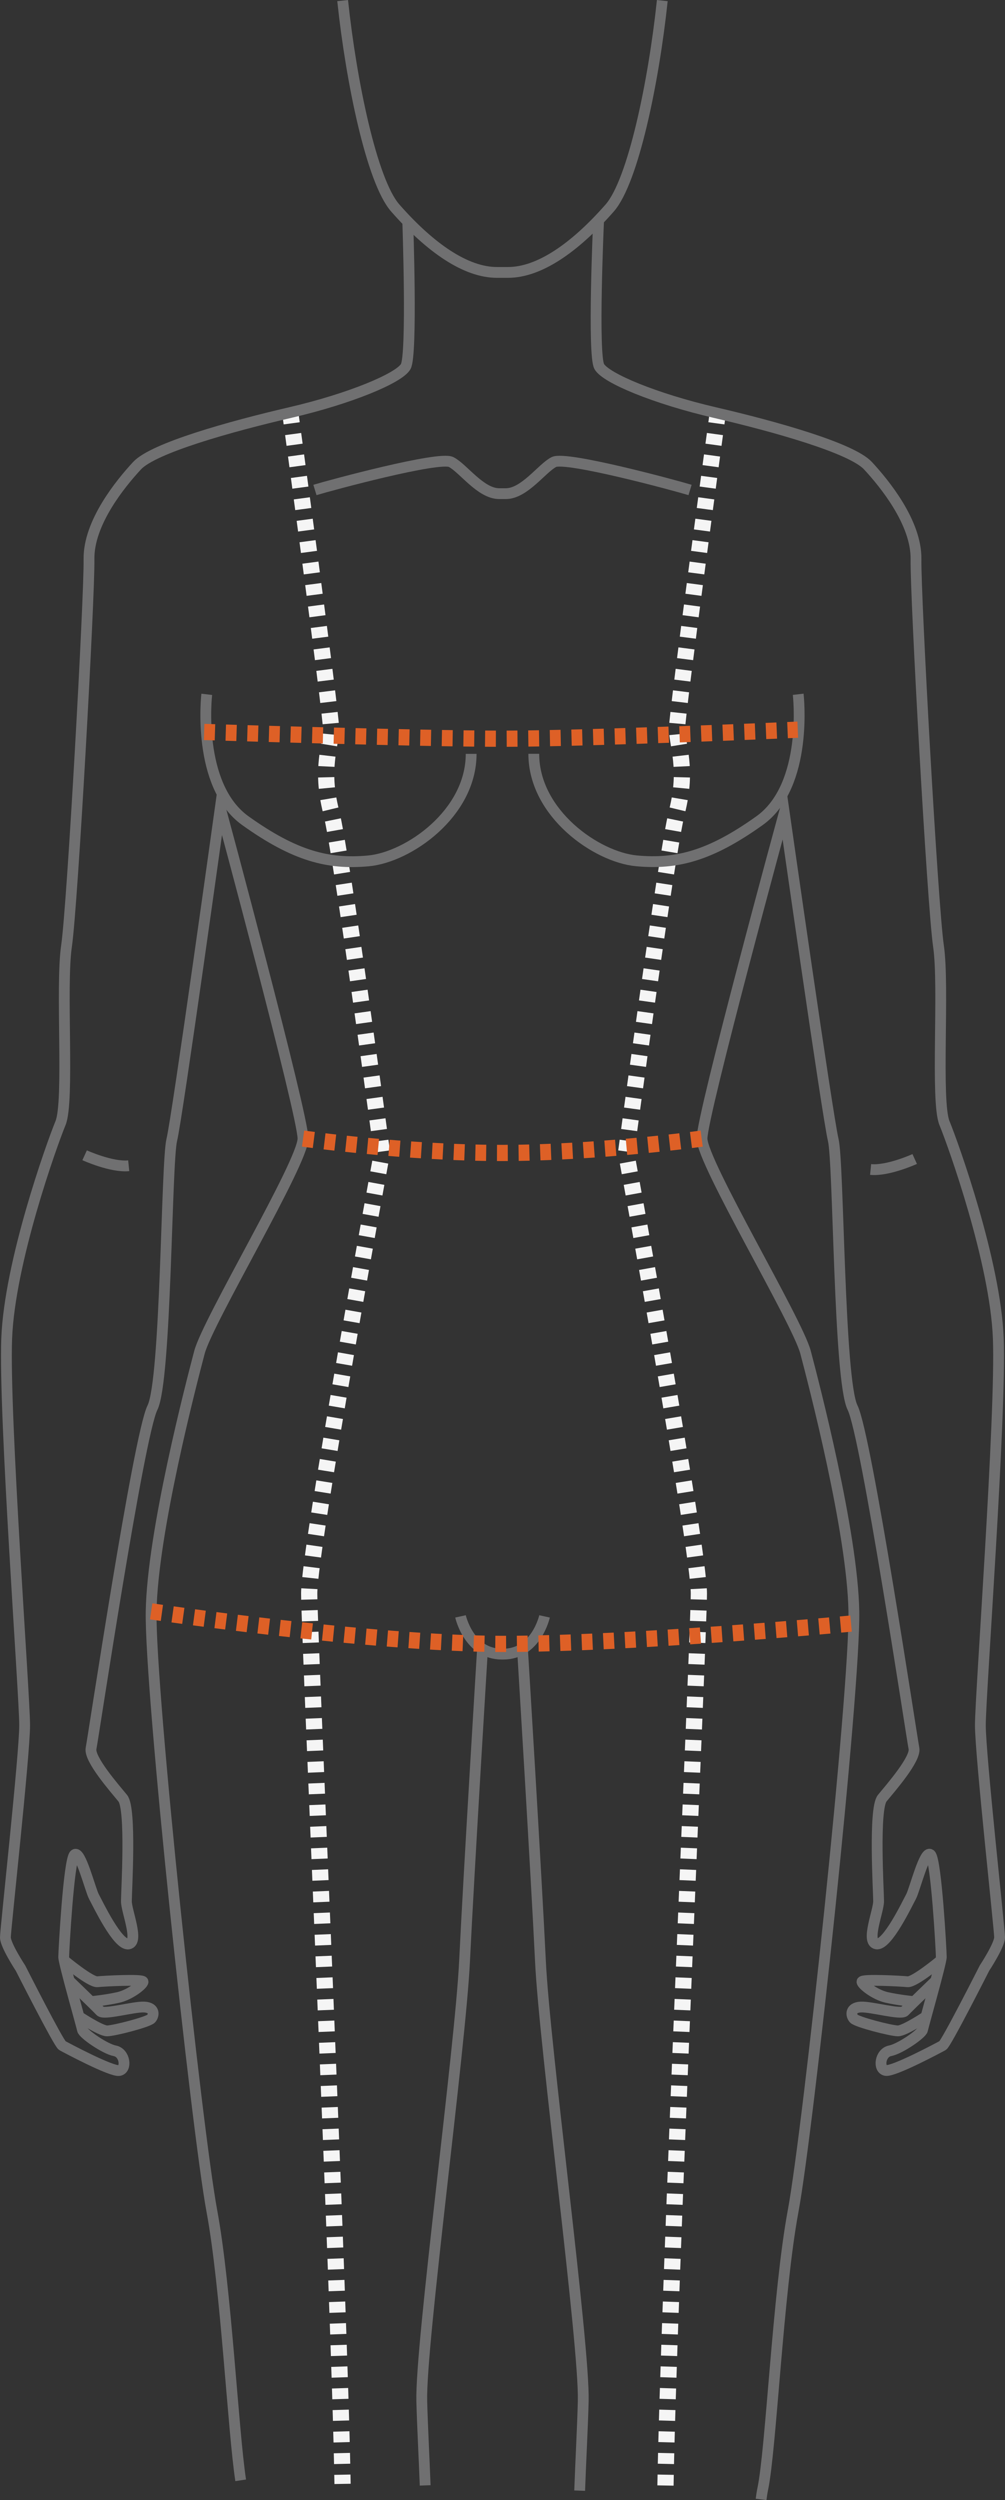<?xml version="1.0" encoding="UTF-8"?>
<svg id="Layer_2" data-name="Layer 2" xmlns="http://www.w3.org/2000/svg" viewBox="0 0 185.98 462.44">
  <rect x="0" y="0" width="185.98" height="462.44" fill="#333333" stroke="none"/>
  <defs>
    <style>
      .cls-1 {
        stroke: #707071;
        stroke-width: 2px;
      }

      .cls-1, .cls-2, .cls-3 {
        fill: none;
        stroke-miterlimit: 10;
      }

      .cls-2 {
        stroke: #de6026;
      }

      .cls-2, .cls-3 {
        stroke-dasharray: 0 0 0 0 0 0 2 2;
        stroke-width: 3px;
      }

      .cls-3 {
        stroke: #f5f5f5;
      }
    </style>
  </defs>
  <path class="cls-3" d="m53.71,76.32s7.55,55.36,7.55,58.43-2.02,7.36,0,15.33,9.43,63.14,9.43,63.14c0,0-13.47,72.95-13.47,81.53,0,7.44,5.58,129.36,6.17,164.69"/>
  <path class="cls-3" d="m132.84,76.32s-7.55,55.36-7.55,58.43,2.02,7.36,0,15.33-9.43,63.14-9.43,63.14c0,0,13.47,72.95,13.47,81.53,0,7.51-5.67,131.42-6.19,165.56"/>
  <path class="cls-1" d="m75.46,41.07s.86,24.59-.38,26.74-10.35,5.94-21.37,8.5-25.31,6.55-28.35,9.83-9,10.55-8.89,17.31-3.05,63.98-4.16,71.54.55,28.72-1.11,32.75S1.79,233.44,1.24,247.55s3.32,66,3.32,71.54-3.56,37.8-3.56,39.26,2.8,5.7,2.8,5.7c0,0,7.07,13.96,7.73,14.32s9.07,4.86,10.53,4.61,1.07-3.28-.8-3.64-5.87-3.16-6-3.88-3.47-12.38-3.47-13.47.93-17.96,2-18.93,2.93,6.55,3.6,7.77,4.4,9.1,6.4,8.74-.4-6.07-.4-7.89.93-17.11-.67-19.06-6.27-7.28-5.87-9.22,8.8-57.9,11.36-63.02,2.55-45.35,3.58-49.54,8.98-61.41,8.98-61.41c0,0,15.3,56.75,15.3,61.17s-17.63,33.73-19.16,39.54-8.69,33.26-8.94,47.91c-.26,14.65,8.43,95.83,11.24,110.94,2.63,14.17,3.92,40.58,5.33,49.79"/>
  <path class="cls-1" d="m78.68,459.72c-.2-5.35-.51-11.02-.63-15.59-.26-10.46,7.15-65.36,7.92-81.41.77-16.05,3.32-57.68,3.32-57.68"/>
  <path class="cls-1" d="m14.41,372.87s4.16,2.78,5.4,2.78,7.62-1.64,8.17-2.27.69-2.02-1.25-2.14-7.48,1.51-8.17.76-5.54-5.42-5.54-5.42"/>
  <path class="cls-1" d="m11.92,362.65s4.85,4.04,6.1,3.91,8.45-.5,8.45,0-2.36,2.4-4.57,2.9-4.85.76-4.85.76"/>
  <path class="cls-1" d="m87.19,139.44c0,11.02-11.61,19.12-19.03,19.8s-13.59-.9-22.73-7.42-7.17-23.39-7.17-23.39"/>
  <path class="cls-1" d="m15.66,213.69s4.96,2.26,8.16,1.94"/>
  <path class="cls-1" d="m110.76,41.07s-1.1,24.59.14,26.74,10.35,5.94,21.37,8.5c11.02,2.56,25.31,6.55,28.35,9.83s9,10.55,8.89,17.31,3.05,63.98,4.16,71.54-.55,28.72,1.11,32.75,9.41,25.69,9.96,39.8-3.32,66-3.32,71.54,3.56,37.8,3.56,39.26-2.8,5.7-2.8,5.7c0,0-7.07,13.96-7.73,14.32s-9.07,4.86-10.53,4.61-1.07-3.28.8-3.64,5.87-3.16,6-3.88,3.47-12.38,3.47-13.47-.93-17.96-2-18.93-2.93,6.55-3.6,7.77-4.4,9.1-6.4,8.74.4-6.07.4-7.89-.93-17.11.67-19.06,6.27-7.28,5.87-9.22-8.8-57.9-11.36-63.02-2.55-45.35-3.58-49.54-9.06-60.49-9.06-60.49c0,0-15.22,55.83-15.22,60.25s17.63,33.73,19.16,39.54,8.69,33.26,8.94,47.91c.26,14.65-8.43,95.83-11.24,110.94s-4.09,44.19-5.62,51.4c-.12.57-.22,1.22-.31,1.93"/>
  <path class="cls-1" d="m107.27,460.69c.2-5.63.54-11.72.66-16.56.26-10.46-7.15-65.36-7.92-81.41s-3.32-57.68-3.32-57.68"/>
  <path class="cls-1" d="m100.77,298.98s-1.53,6.98-7.66,6.98h-.23c-6.13,0-7.66-6.98-7.66-6.98"/>
  <path class="cls-1" d="m171.57,372.87s-4.16,2.78-5.4,2.78-7.62-1.64-8.17-2.27-.69-2.02,1.25-2.14,7.48,1.51,8.17.76,5.54-5.42,5.54-5.42"/>
  <path class="cls-1" d="m174.06,362.65s-4.85,4.04-6.1,3.91-8.45-.5-8.45,0,2.36,2.4,4.57,2.9,4.85.76,4.85.76"/>
  <path class="cls-1" d="m147.71,128.42s1.98,16.87-7.17,23.39c-9.14,6.52-15.32,8.1-22.73,7.42s-19.03-8.77-19.03-19.8"/>
  <path class="cls-1" d="m127.7,90.63c-2.97-.9-22.98-6.3-25.2-5.17s-5.44,5.85-8.9,5.85h-1.22c-3.46,0-6.67-4.72-8.9-5.85s-22.24,4.27-25.2,5.17"/>
  <path class="cls-1" d="m169.27,214.38s-4.96,2.26-8.16,1.94"/>
  <path class="cls-2" d="m56.09,210.6s18.62,2.66,36.73,2.66,37.07-2.66,37.07-2.66"/>
  <path class="cls-2" d="m27.98,298.05s40.53,6.02,65.07,6.02,64.44-3.76,64.44-3.76"/>
  <path class="cls-2" d="m37.78,135.39s39.44,1.25,55.27,1.25,54.58-1.67,54.58-1.67"/>
  <path class="cls-1" d="m63.41.11h0c1.58,14.98,5.39,33.42,9.74,38.37,6.54,7.44,13.09,11.91,18.81,11.91h2.05c5.73,0,12.27-4.47,18.81-11.91,4.35-4.95,8.16-23.39,9.74-38.37h0"/>
</svg>